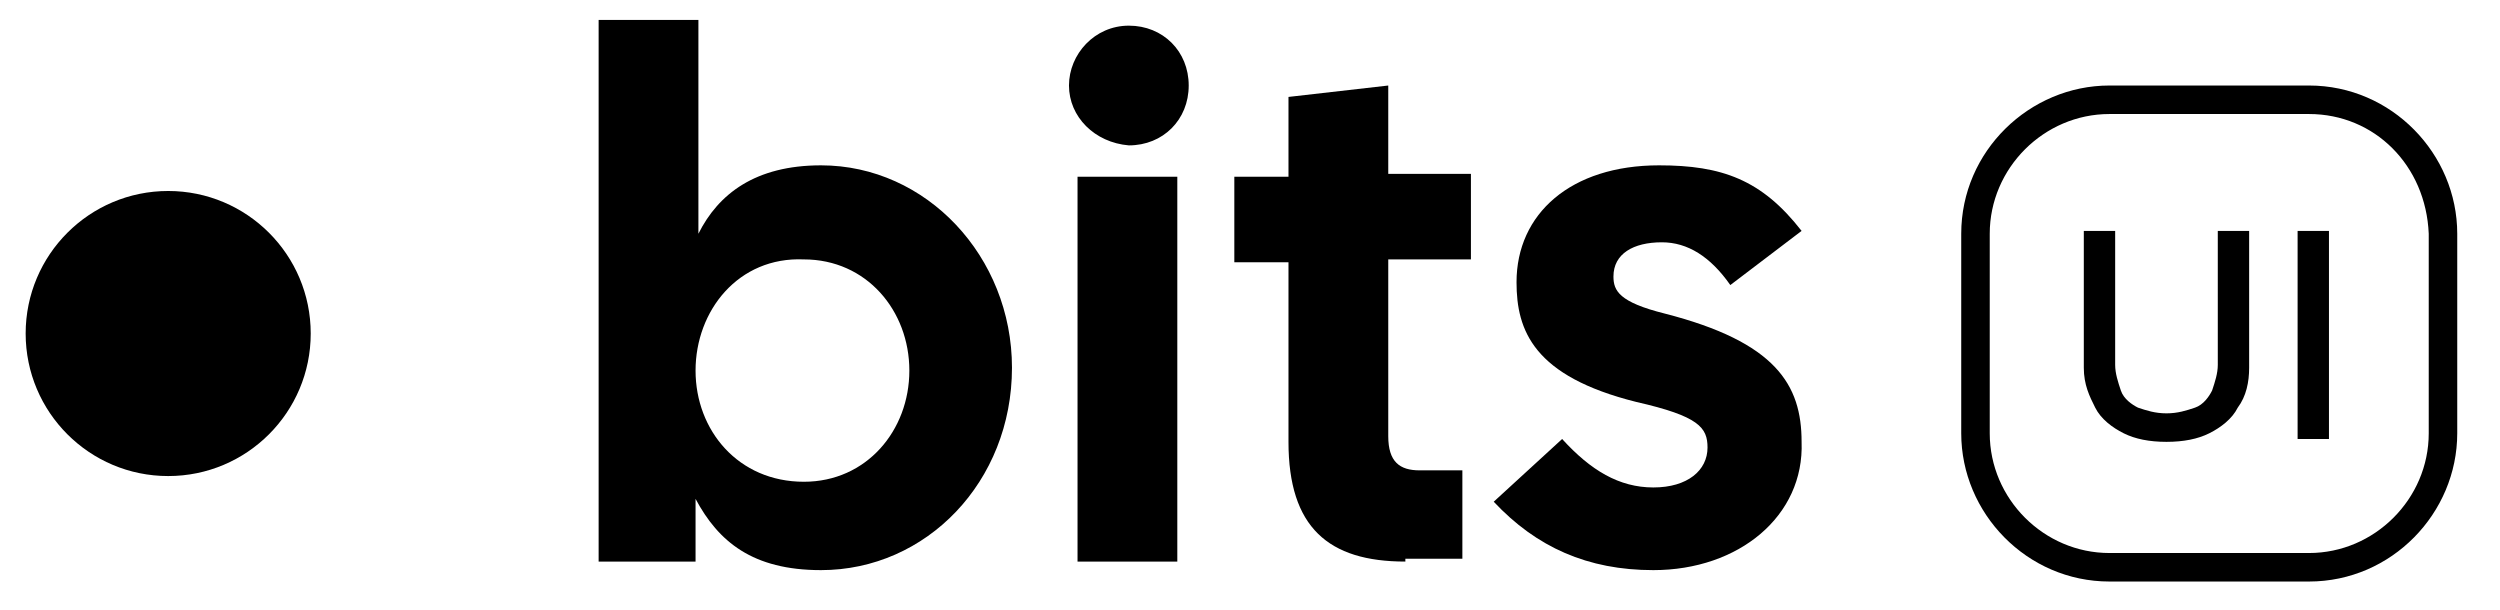 <?xml version="1.0" encoding="utf-8"?>
<!-- Generator: Adobe Illustrator 28.2.0, SVG Export Plug-In . SVG Version: 6.00 Build 0)  -->
<svg version="1.1" id="Vrstva_1" xmlns="http://www.w3.org/2000/svg" xmlns:xlink="http://www.w3.org/1999/xlink" x="0px" y="0px"
	 viewBox="0 0 87.7 21.4" style="enable-background:new 0 0 87.7 21.4;" xml:space="preserve">
<path d="M58,20c-2.3,0-4.1-0.8-5.6-2.4l2.4-2.2c1,1.1,2,1.7,3.2,1.7c1.2,0,1.9-0.6,1.9-1.4c0-0.7-0.3-1.1-2.5-1.6
	c-3.6-0.9-4.2-2.5-4.2-4.2c0-2.4,1.9-4.1,5-4.1c2.2,0,3.6,0.5,5,2.3l-2.5,1.9c-0.7-1-1.5-1.5-2.4-1.5c-1,0-1.7,0.4-1.7,1.2
	c0,0.5,0.2,0.9,1.8,1.3c3.9,1,4.8,2.5,4.8,4.5C63.3,18.1,61,20,58,20z"/>
<path d="M49.3,19.7c-2.7,0-4.1-1.2-4.1-4.2V9.2h-1.9v-3h1.9V3.4l3.5-0.4v3.1h2.9v3h-2.9v6.2c0,0.9,0.4,1.2,1.1,1.2h1.5v3.1H49.3z"/>
<path d="M37.8,19.7V6.2h3.5v13.5H37.8z M37.5,3c0-1.1,0.9-2.1,2.1-2.1c1.2,0,2.1,0.9,2.1,2.1c0,1.2-0.9,2.1-2.1,2.1
	C38.4,5,37.5,4.1,37.5,3z"/>
<path d="M28.8,20c-2.4,0-3.6-1-4.4-2.5v2.2H21v-19h3.5v7.5c0.7-1.4,2-2.4,4.3-2.4c3.7,0,6.7,3.2,6.7,7.1C35.5,16.9,32.5,20,28.8,20z
	 M24.4,13c0,2.1,1.5,3.9,3.8,3.9c2.2,0,3.7-1.8,3.7-3.9c0-2.1-1.5-3.9-3.7-3.9C25.9,9,24.4,10.9,24.4,13z"/>
<circle cx="5.9" cy="11.7" r="5"/>
<g>
	<path d="M81,20.4h-7c-2.9,0-5.2-2.4-5.2-5.2v-7c0-2.9,2.4-5.2,5.2-5.2h7c2.9,0,5.2,2.4,5.2,5.2v7C86.2,18,83.9,20.4,81,20.4z M74,4
		c-2.3,0-4.2,1.9-4.2,4.2v7c0,2.3,1.9,4.2,4.2,4.2h7c2.3,0,4.2-1.9,4.2-4.2v-7C85.1,5.8,83.3,4,81,4H74z"/>
</g>
<g>
	<path d="M77.8,8.1h1.1v4.8c0,0.5-0.1,1-0.4,1.4c-0.2,0.4-0.6,0.7-1,0.9c-0.4,0.2-0.9,0.3-1.5,0.3c-0.6,0-1.1-0.1-1.5-0.3
		c-0.4-0.2-0.8-0.5-1-0.9c-0.2-0.4-0.4-0.8-0.4-1.4V8.1h1.1v4.7c0,0.3,0.1,0.6,0.2,0.9c0.1,0.3,0.4,0.5,0.6,0.6
		c0.3,0.1,0.6,0.2,1,0.2c0.4,0,0.7-0.1,1-0.2c0.3-0.1,0.5-0.4,0.6-0.6c0.1-0.3,0.2-0.6,0.2-0.9V8.1z M81.7,8.1v7.3h-1.1V8.1H81.7z"
		/>
</g>
</svg>
